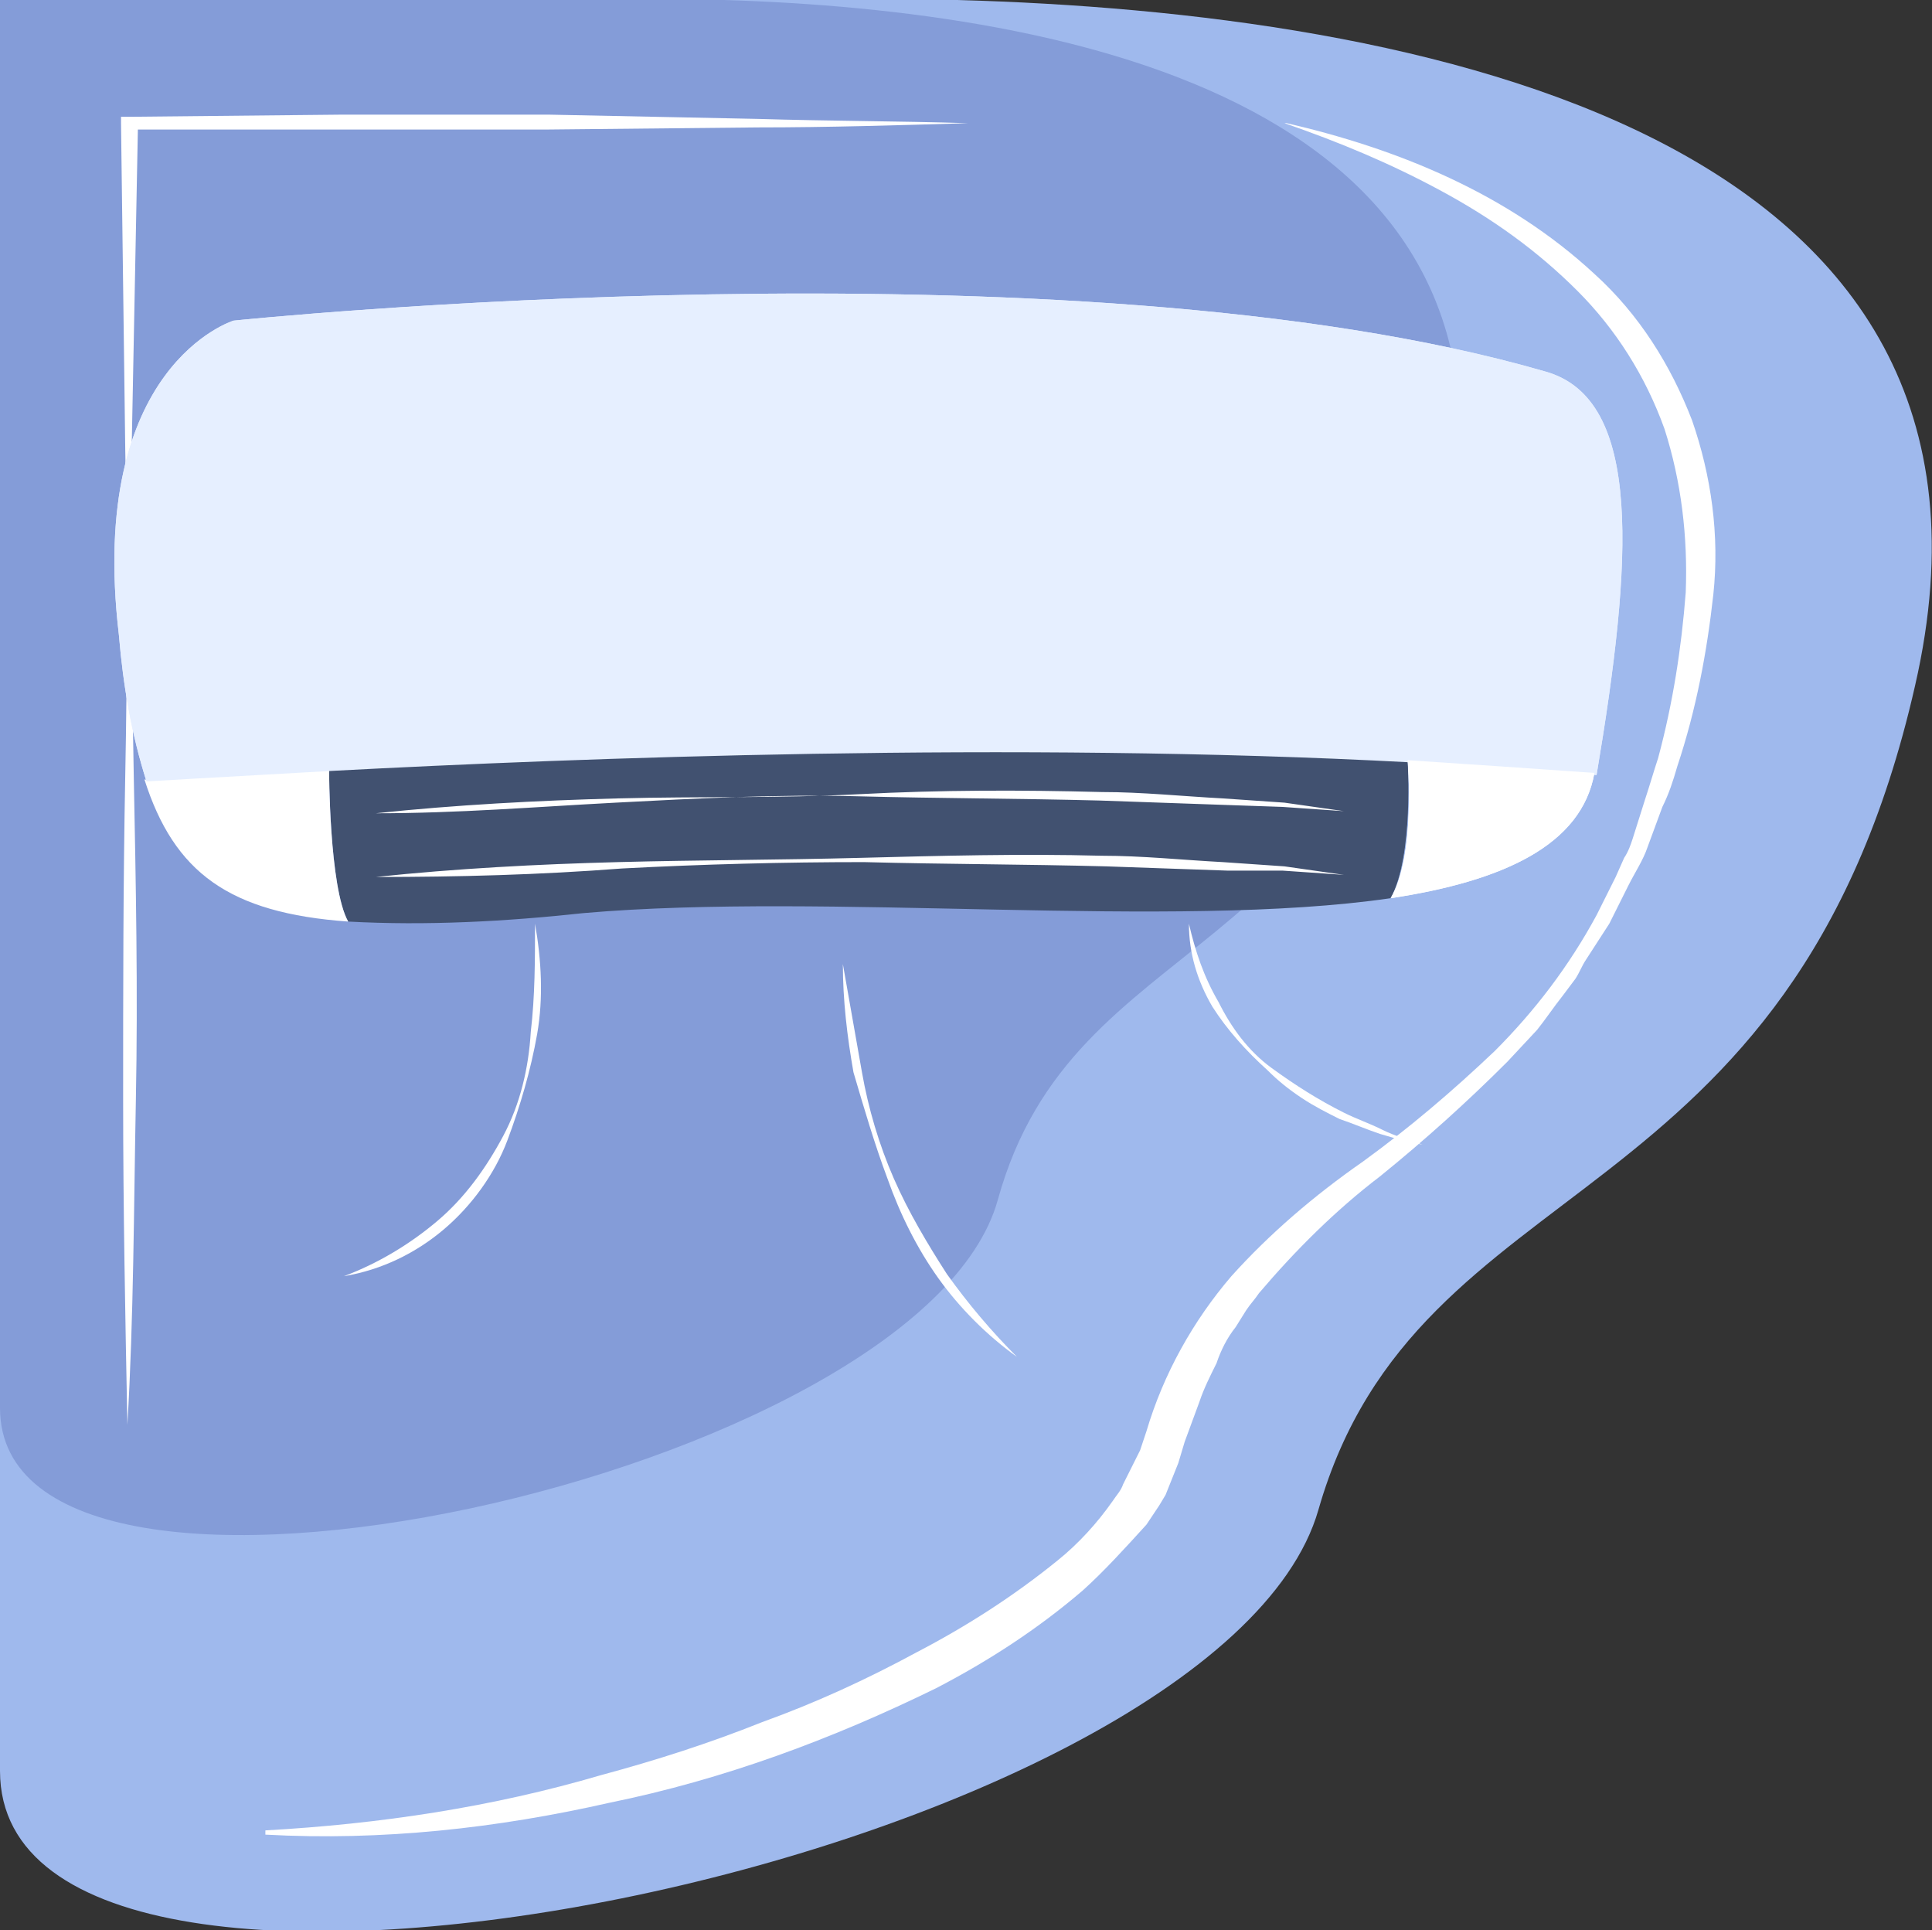 <?xml version="1.0" encoding="iso-8859-1"?>
<!-- Generator: Adobe Illustrator 24.0.1, SVG Export Plug-In . SVG Version: 6.00 Build 0)  -->
<svg version="1.1" id="Ac_illustration" xmlns="http://www.w3.org/2000/svg" xmlns:xlink="http://www.w3.org/1999/xlink" x="0px"
	 y="0px" viewBox="0 0 91 90.9" enable-background="new 0 0 91 90.9" xml:space="preserve">
<rect x="0" y="0" width="91" height="90.9" fill="#333333" stroke="none"/>
<path id="Path_3595" fill="#9FB9ED" d="M0,0h45.1c21.6,0.6,51.1,6.2,45.1,32.3c-5.8,25.5-23.4,22.4-28.1,38.8S0,99.4,0,83.4V0z"/>
<path id="Path_3596" fill="#FFFFFF" d="M60.6,5.8C65.8,7,71,9.1,75.1,12.9c2.1,1.9,3.6,4.3,4.6,6.9c0.9,2.6,1.3,5.4,1,8.2
	c-0.3,2.7-0.8,5.4-1.7,8.1c-0.2,0.7-0.4,1.3-0.7,1.9l-0.7,1.9c-0.2,0.6-0.6,1.2-0.9,1.8s-0.6,1.2-0.9,1.8l-1.1,1.7
	c-0.2,0.3-0.3,0.6-0.5,0.9l-0.6,0.8c-0.4,0.5-0.8,1.1-1.2,1.6L71,50c-1.9,1.9-3.9,3.7-6,5.4c-2.1,1.6-4,3.5-5.7,5.5
	c-0.2,0.3-0.4,0.5-0.6,0.8l-0.5,0.8c-0.4,0.5-0.7,1.1-0.9,1.7c-0.3,0.6-0.6,1.2-0.8,1.8l-0.7,1.9l-0.3,1l-0.2,0.5l-0.2,0.5l-0.2,0.5
	l-0.3,0.5c-0.2,0.3-0.4,0.6-0.6,0.9C53,72.9,52,74,51,74.9c-2.1,1.8-4.4,3.3-6.9,4.6c-4.9,2.4-10,4.3-15.4,5.4
	c-5.3,1.2-10.7,1.8-16.2,1.5v-0.2c5.4-0.3,10.7-1.1,15.8-2.6c2.6-0.7,5.1-1.5,7.6-2.5c2.5-0.9,4.9-2,7.3-3.3
	c2.3-1.2,4.5-2.6,6.6-4.3c1-0.8,1.9-1.8,2.6-2.8c0.2-0.3,0.4-0.5,0.5-0.8l0.2-0.4l0.2-0.4l0.2-0.4l0.2-0.4l0.3-0.9
	c0.8-2.7,2.2-5.2,4-7.3c1.8-2,3.9-3.8,6.2-5.4c2.2-1.6,4.2-3.3,6.2-5.2c1.9-1.9,3.5-4,4.8-6.4c0.3-0.6,0.6-1.2,0.9-1.8l0.4-0.9
	c0.2-0.3,0.3-0.6,0.4-0.9l0.6-1.9c0.2-0.6,0.4-1.3,0.6-1.9c0.7-2.6,1.1-5.2,1.3-7.8c0.1-2.6-0.2-5.2-1-7.7c-0.9-2.5-2.3-4.7-4.1-6.5
	c-1.9-1.9-4-3.4-6.4-4.7c-2.4-1.3-4.8-2.3-7.4-3.2L60.6,5.8z"/>
<path id="Path_3597" fill="#849CD8" d="M0,0h34.1c16.4,0.5,38.6,4.9,34.1,25.7C63.8,46,50.6,43.5,47,56.5S0,79,0,66.3V0z"/>
<path id="Path_3598" fill="#FFFFFF" d="M6,67.1C5.9,62,5.8,56.9,5.8,51.8s0-10.2,0.1-15.3S6,26.3,5.9,21.2L5.7,5.8V5.5h0.4l9.9-0.1
	h9.9l9.8,0.2c3.3,0.1,6.6,0.1,9.9,0.2v0c-3.3,0.1-6.6,0.2-9.9,0.2l-9.9,0.1h-9.9L6.1,6.1l0.4-0.3L6.2,21.2c0,5.1,0,10.2,0.1,15.3
	s0.2,10.2,0.1,15.3S6.3,62,6,67.1L6,67.1z"/>
<path id="Path_3599" fill="#E6EFFF" d="M72.8,17.5c4.6,1.3,4.1,8.9,2.4,19c-2.9-0.3-5.8-0.5-8.8-0.6c-18.7-1-39.3-0.2-50.7,0.4
	c-5.4,0.3-8.8,0.5-8.8,0.5c-0.7-2.2-1.1-4.5-1.3-6.9C4.1,17.2,11,15.1,11,15.1S50.4,11,72.8,17.5z"/>
<path id="Path_3600" fill="#FFFFFF" d="M66.3,35.8c3,0.2,6,0.4,8.8,0.6c-0.6,3.4-4.3,5.1-9.6,5.9C66.7,40.3,66.3,35.8,66.3,35.8z"/>
<path id="Path_3601" fill="#415170" d="M66.3,35.8c0,0,0.3,4.5-0.8,6.5c-10.3,1.5-26.5-0.3-38,0.7c-3.7,0.4-7.4,0.6-11.1,0.4
	c-0.9-1.6-0.9-7.2-0.9-7.2C26.9,35.6,47.6,34.8,66.3,35.8z"/>
<path id="Path_3602" fill="#FFFFFF" d="M15.5,36.2c0,0,0,5.6,0.9,7.2c-5.6-0.4-8.2-2.3-9.6-6.7C6.8,36.8,10.1,36.5,15.5,36.2z"/>
<path id="Path_3603" fill="#FFFFFF" d="M17.7,38.3c3.8-0.4,7.6-0.6,11.4-0.7s7.6,0,11.4-0.2s7.6-0.2,11.4-0.1c1.9,0,3.8,0.2,5.7,0.3
	l2.9,0.2l2.8,0.4v0l-2.9-0.2l-2.9-0.1l-5.7-0.2c-3.8-0.1-7.6-0.1-11.4-0.2s-7.6,0.1-11.4,0.3S21.6,38.3,17.7,38.3L17.7,38.3z"/>
<path id="Path_3604" fill="#FFFFFF" d="M17.7,41.3c3.8-0.4,7.6-0.6,11.4-0.7s7.6-0.1,11.4-0.2c3.8-0.1,7.6-0.2,11.4-0.1
	c1.9,0,3.8,0.2,5.7,0.3l2.9,0.2l2.8,0.4l-2.9-0.2L57.8,41l-5.7-0.2c-3.8-0.1-7.6-0.1-11.4-0.2c-3.8,0-7.6,0.1-11.4,0.3
	C25.4,41.2,21.6,41.3,17.7,41.3L17.7,41.3z"/>
<path id="Path_3605" fill="#FFFFFF" d="M56,43.5c0.3,1.3,0.7,2.5,1.4,3.7c0.6,1.2,1.4,2.3,2.5,3.1c1.1,0.8,2.2,1.5,3.4,2.1
	c0.6,0.3,1.2,0.5,1.8,0.8c0.6,0.3,1.3,0.5,1.9,0.7c-0.7-0.1-1.3-0.3-2-0.5c-0.6-0.2-1.3-0.5-1.9-0.7c-0.6-0.3-1.2-0.6-1.8-1
	c-0.6-0.4-1.1-0.8-1.6-1.3c-1-0.9-1.9-1.9-2.6-3C56.4,46.2,56,44.9,56,43.5L56,43.5z"/>
<path id="Path_3606" fill="#FFFFFF" d="M25.2,43.5c0.3,1.7,0.4,3.5,0.1,5.2c-0.3,1.7-0.8,3.4-1.4,5c-0.6,1.6-1.7,3.1-3,4.2
	c-1.3,1.1-2.9,1.9-4.7,2.2c1.6-0.6,3.1-1.5,4.4-2.6c1.3-1.1,2.3-2.5,3.1-4c0.8-1.5,1.2-3.2,1.3-4.9C25.2,46.9,25.2,45.2,25.2,43.5
	L25.2,43.5z"/>
<path id="Path_3607" fill="#FFFFFF" d="M39.7,45.4c0.3,1.7,0.6,3.4,0.9,5.1c0.3,1.7,0.8,3.4,1.5,5c0.7,1.6,1.6,3.1,2.5,4.5
	c1,1.4,2.1,2.7,3.3,3.9c-1.4-1-2.7-2.3-3.7-3.7c-1-1.4-1.8-3-2.4-4.7c-0.6-1.6-1.1-3.3-1.6-5C39.9,48.8,39.7,47.1,39.7,45.4
	L39.7,45.4z"/>
<path id="Path_3726" fill="#E6EFFF" d="M72.8,17.5c4.6,1.3,4.1,8.9,2.4,19c-2.9-0.3-5.8-0.5-8.8-0.6c-18.7-1-39.3-0.2-50.7,0.4
	c-5.4,0.3-8.8,0.5-8.8,0.5c-0.7-2.2-1.1-4.5-1.3-6.9C4.1,17.2,11,15.1,11,15.1S50.4,11,72.8,17.5z"/>
<path id="Path_3727" fill="#FFFFFF" d="M66.3,35.8c3,0.2,6,0.4,8.8,0.6c-0.6,3.4-4.3,5.1-9.6,5.9C66.7,40.3,66.3,35.8,66.3,35.8z"/>
</svg>
